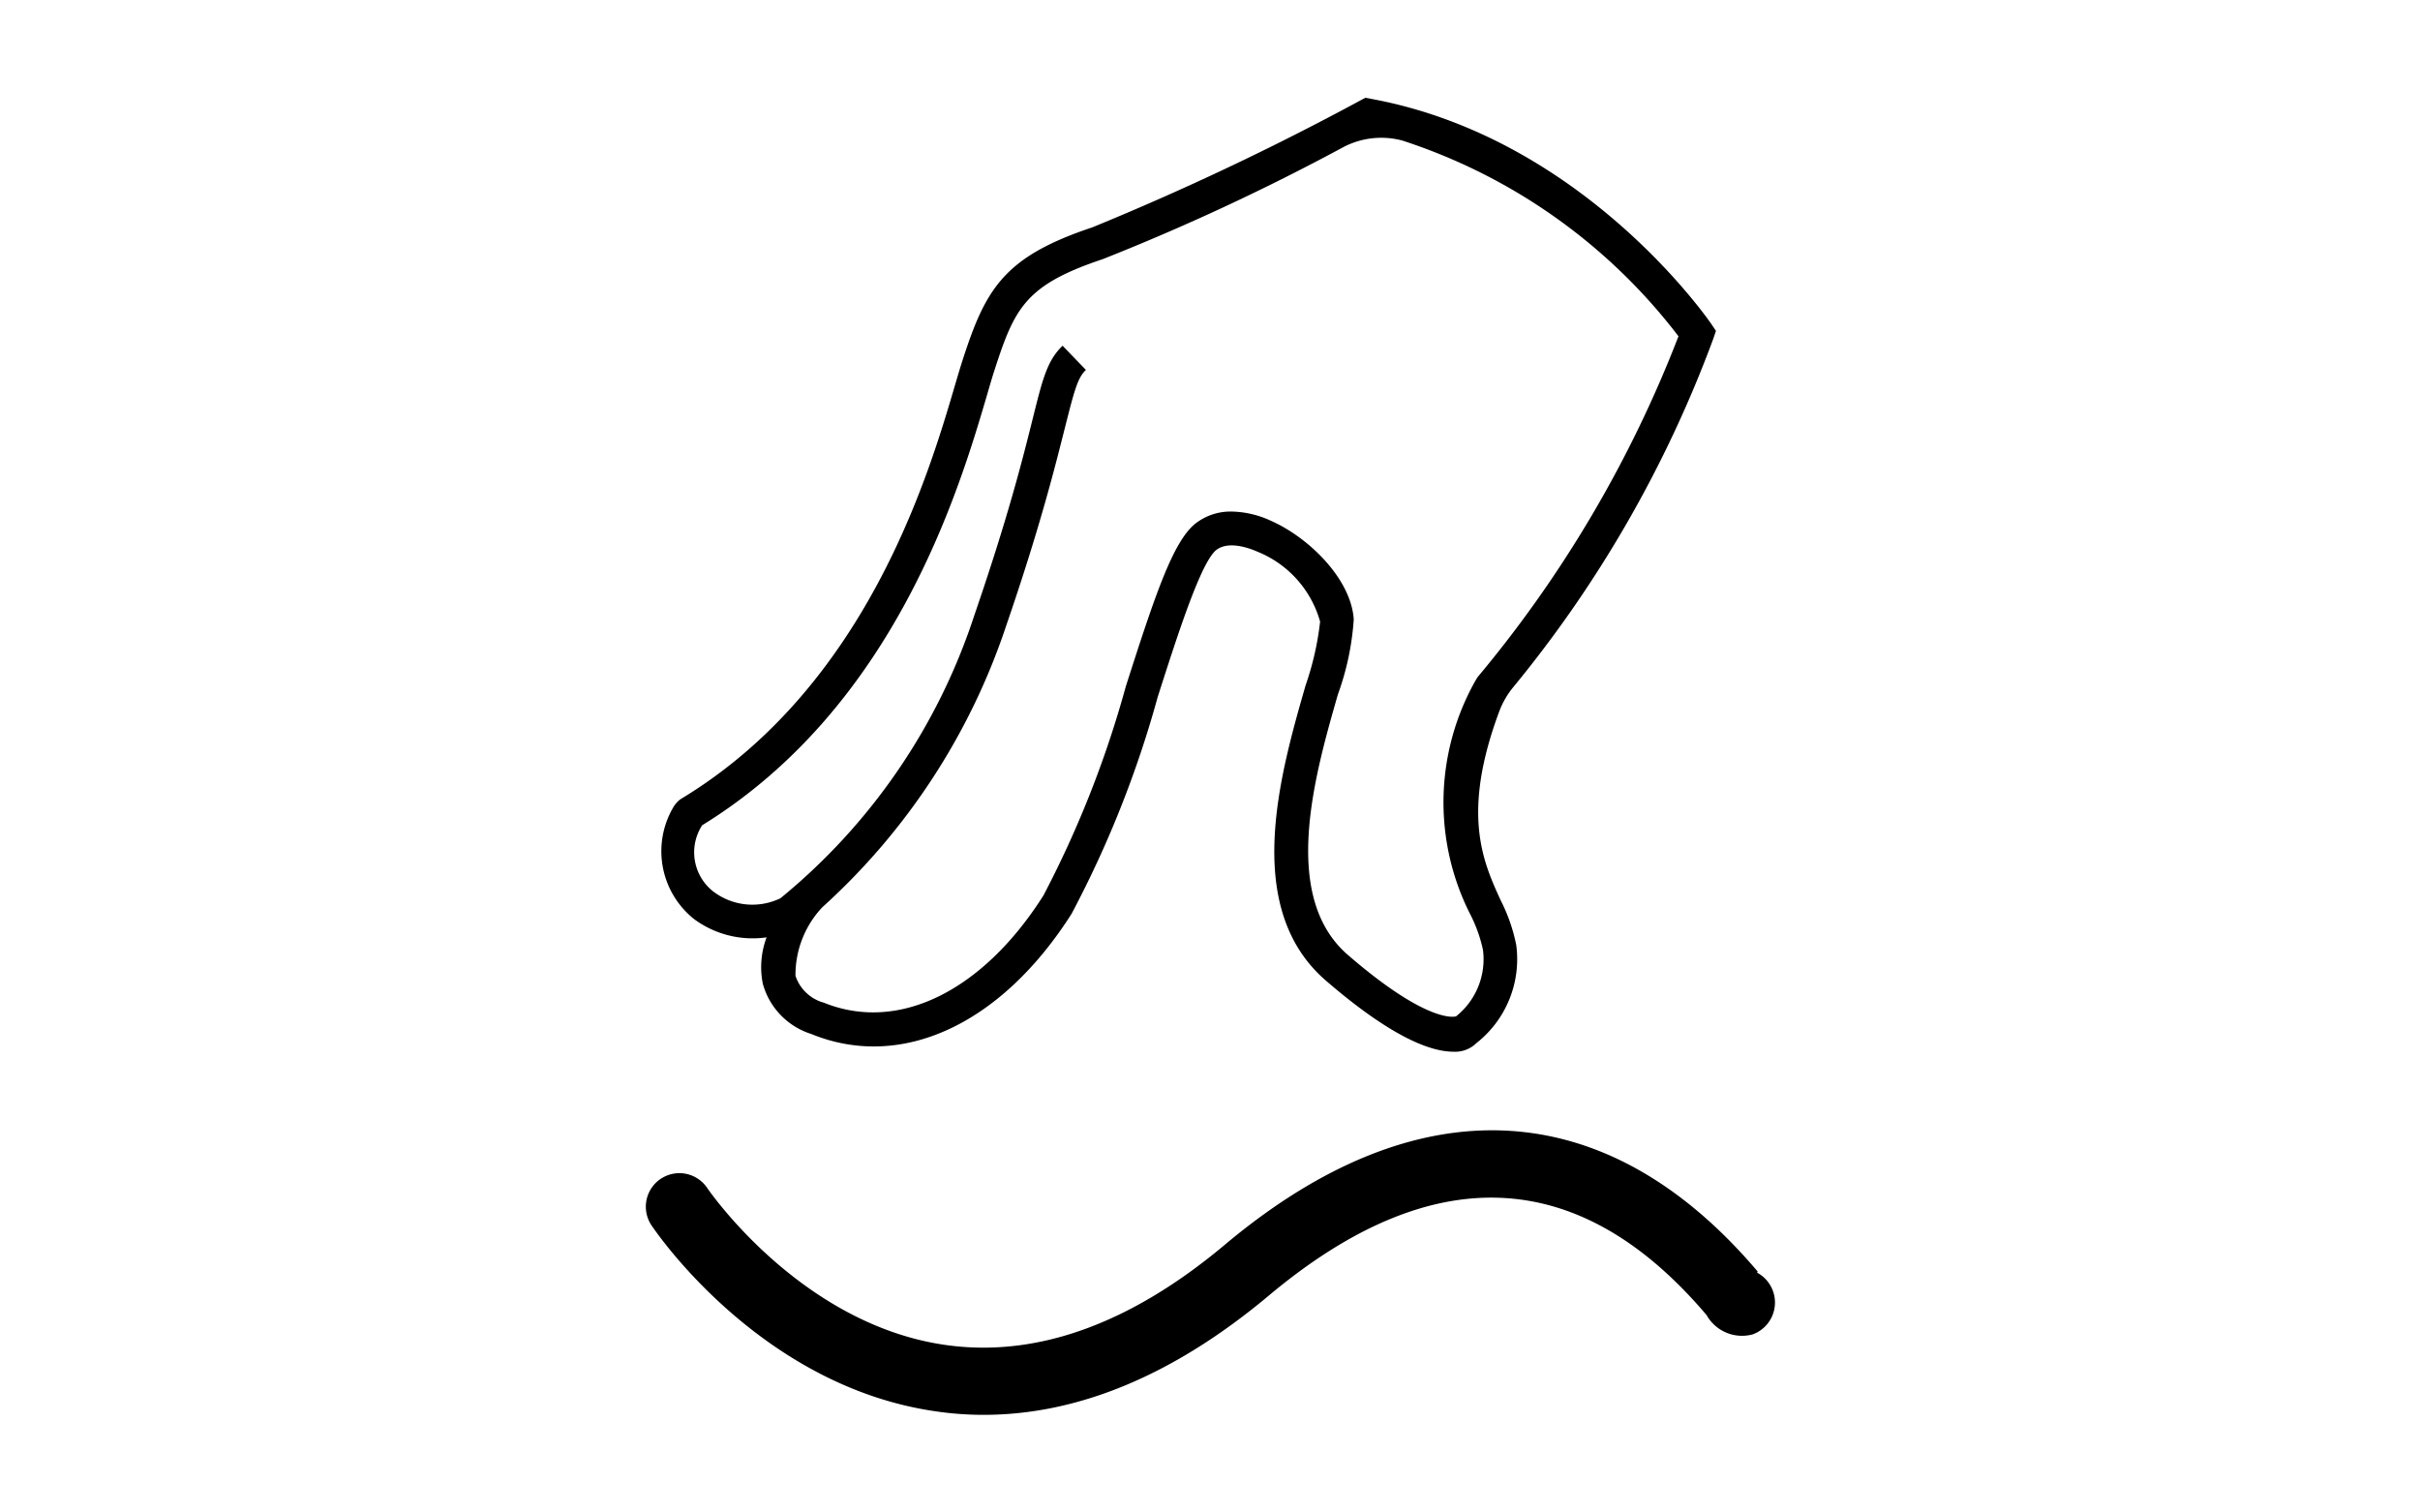 <svg xmlns="http://www.w3.org/2000/svg" id="ico_manual_02" width="80" height="50" viewBox="0 0 80 50">
    <defs>
    </defs>
    <g id="그룹_1361" transform="translate(-276.073 -518.455)">
        <g id="그룹_1359" transform="translate(297.954 521.684)">
            <path id="패스_796" d="M298.279 544.875c6.141-3.7 8.2-10.71 9.078-13.7.095-.323.178-.6.248-.817.762-2.358 1.365-3.413 4.288-4.387a91.575 91.575 0 0 0 8.858-4.194l.168-.09.191.036c6.941 1.275 11.071 7.191 11.244 7.441l.155.229-.09.265a39.887 39.887 0 0 1-6.6 11.5 2.839 2.839 0 0 0-.475.817c-1.258 3.379-.538 4.96.048 6.243a5.683 5.683 0 0 1 .514 1.474 3.527 3.527 0 0 1-1.317 3.247 1 1 0 0 1-.767.283c-.729 0-2.02-.46-4.208-2.35-2.787-2.407-1.512-6.829-.672-9.757a9.726 9.726 0 0 0 .481-2.11 3.517 3.517 0 0 0-2.071-2.312c-.273-.12-.953-.37-1.361-.057-.51.409-1.268 2.772-1.936 4.857a35.149 35.149 0 0 1-2.848 7.17c-2.327 3.662-5.628 5.193-8.608 3.973a2.413 2.413 0 0 1-1.6-1.665 2.8 2.8 0 0 1 .126-1.529 3.258 3.258 0 0 1-2.392-.6 2.866 2.866 0 0 1-.664-3.746.91.91 0 0 1 .21-.221zm18.222-9.509a3.22 3.22 0 0 1 1.3.307c1.277.567 2.65 1.941 2.734 3.257a9 9 0 0 1-.525 2.484c-.762 2.656-1.915 6.672.334 8.612 2.69 2.325 3.566 2.031 3.574 2.027a2.412 2.412 0 0 0 .888-2.2 4.731 4.731 0 0 0-.424-1.18 8.19 8.19 0 0 1 .151-7.673l.09-.153a40.045 40.045 0 0 0 6.647-11.275 18.784 18.784 0 0 0-9.133-6.472 2.7 2.7 0 0 0-1.976.235 74.6 74.6 0 0 1-7.926 3.688c-2.552.853-2.911 1.609-3.578 3.675-.069.21-.147.477-.237.788-.911 3.1-3.03 10.313-9.425 14.251a1.644 1.644 0 0 0 .363 2.186 2.135 2.135 0 0 0 2.224.227 20.162 20.162 0 0 0 6.407-9.345c1.132-3.289 1.613-5.227 1.934-6.51.328-1.319.477-1.919.987-2.411l.771.8c-.269.254-.376.653-.685 1.875s-.811 3.27-1.957 6.6a21.834 21.834 0 0 1-6.075 9.291 3.261 3.261 0 0 0-.884 2.264 1.368 1.368 0 0 0 .937.888c2.447.991 5.233-.353 7.258-3.541a34.6 34.6 0 0 0 2.725-6.914c.974-3.043 1.563-4.794 2.3-5.383a1.887 1.887 0 0 1 1.2-.398z" class="cls-2" transform="translate(-297.664 -521.684)"/>
        </g>
        <g id="그룹_1360" transform="translate(297.401 555.819)">
            <path id="패스_797" d="M308.592 547.346a10.8 10.8 0 0 1-1.6-.118c-5.8-.838-9.259-5.958-9.4-6.174a1.109 1.109 0 0 1 1.846-1.228c.029.046 3.077 4.524 7.89 5.21 3.007.428 6.115-.691 9.251-3.326 6.348-5.321 12.6-5 17.6.9l-.023.034a1.121 1.121 0 0 1-.139 2.041 1.344 1.344 0 0 1-1.529-.638c-4.2-4.95-9.078-5.17-14.482-.634-3.122 2.612-6.281 3.933-9.414 3.933z" class="cls-2" transform="translate(-297.401 -537.938)"/>
        </g>
    </g>
</svg>
